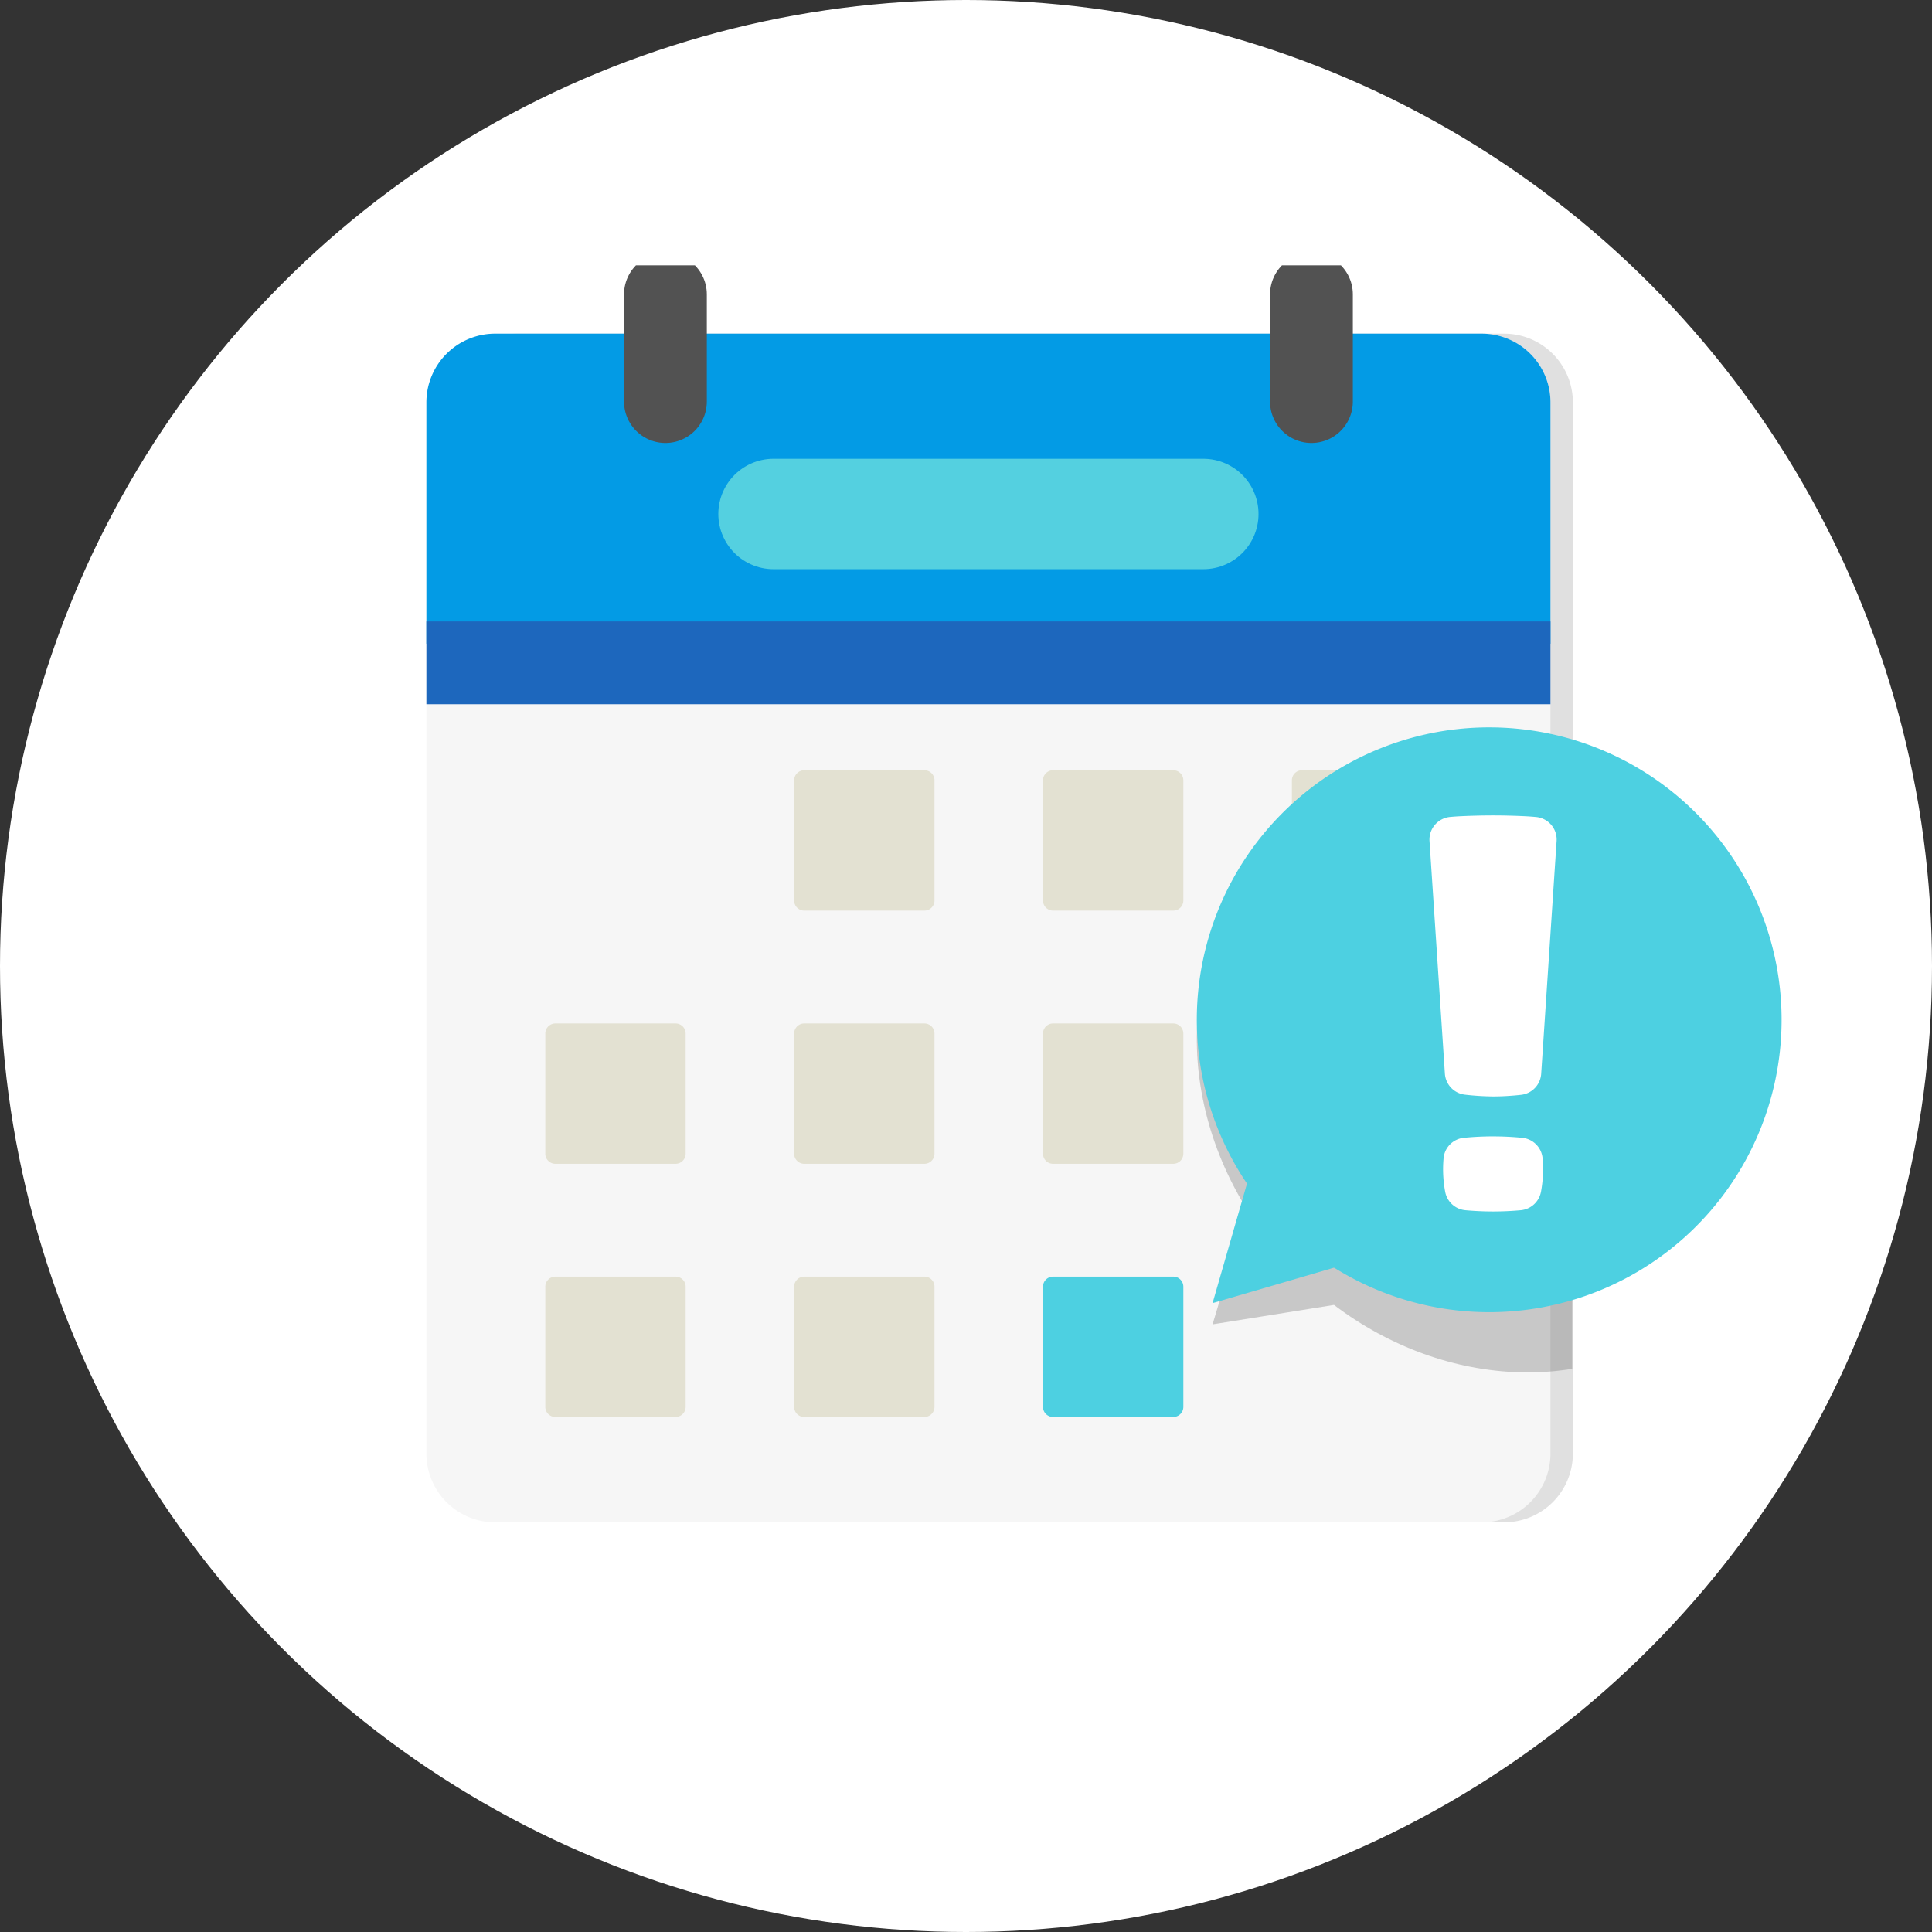 <svg xmlns="http://www.w3.org/2000/svg" xmlns:xlink="http://www.w3.org/1999/xlink" width="140" height="140" viewBox="0 0 140 140">
  <rect x="0" y="0" width="140" height="140" fill="#333333" stroke="none"/>
  <defs>
    <clipPath id="clip-path">
      <rect id="Rectángulo_35983" data-name="Rectángulo 35983" width="98.204" height="101.551" fill="none"/>
    </clipPath>
    <clipPath id="clip-path-3">
      <path id="Trazado_183415" data-name="Trazado 183415" d="M49.673,135.324A10.033,10.033,0,0,0,39.64,145.357V191.53H109.4V145.357a10.033,10.033,0,0,1,10.033-10.033Z" transform="translate(-39.64 -135.324)" fill="none"/>
    </clipPath>
    <clipPath id="clip-path-4">
      <rect id="Rectángulo_35981" data-name="Rectángulo 35981" width="42.378" height="42.741" fill="none"/>
    </clipPath>
  </defs>
  <g id="Grupo_141774" data-name="Grupo 141774" transform="translate(-730 -10113)">
    <circle id="Elipse_502" data-name="Elipse 502" cx="70" cy="70" r="70" transform="translate(730 10113)" fill="#fff"/>
    <g id="Grupo_141237" data-name="Grupo 141237" transform="translate(760.898 10132.225)">
      <g id="Grupo_141236" data-name="Grupo 141236" clip-path="url(#clip-path)">
        <g id="Grupo_141228" data-name="Grupo 141228">
          <g id="Grupo_141227" data-name="Grupo 141227" clip-path="url(#clip-path)">
            <path id="Trazado_183401" data-name="Trazado 183401" d="M66.951,14.78H81.318A4.983,4.983,0,0,1,86.3,19.763V95.934a4.983,4.983,0,0,1-4.983,4.982H9.829a4.982,4.982,0,0,1-4.983-4.982V19.763A4.982,4.982,0,0,1,9.829,14.78H66.951Z" transform="translate(-3.222 -9.827)" fill="#e0e0e0"/>
            <path id="Trazado_183402" data-name="Trazado 183402" d="M62.105,14.78H76.472a4.983,4.983,0,0,1,4.983,4.983V95.934a4.983,4.983,0,0,1-4.983,4.982H4.983A4.982,4.982,0,0,1,0,95.934V19.763A4.982,4.982,0,0,1,4.983,14.78H62.105Z" transform="translate(0 -9.827)" fill="#f6f6f6"/>
            <path id="Trazado_183403" data-name="Trazado 183403" d="M62.105,14.78H76.472a4.983,4.983,0,0,1,4.983,4.983V37.247H0V19.763A4.982,4.982,0,0,1,4.983,14.78H62.105Z" transform="translate(0 -9.827)" fill="#039be5"/>
            <line id="Línea_210" data-name="Línea 210" x1="81.455" transform="translate(0 28.806)" fill="none" stroke="#1d67bd" stroke-miterlimit="10" stroke-width="6"/>
            <line id="Línea_211" data-name="Línea 211" x1="31.145" transform="translate(25.154 18.02)" fill="none" stroke="#54d0e0" stroke-linecap="round" stroke-miterlimit="10" stroke-width="8"/>
            <line id="Línea_212" data-name="Línea 212" y1="7.769" transform="translate(64.134 2.107)" fill="none" stroke="#525252" stroke-linecap="round" stroke-miterlimit="10" stroke-width="6"/>
            <line id="Línea_213" data-name="Línea 213" y1="7.769" transform="translate(17.321 2.107)" fill="none" stroke="#525252" stroke-linecap="round" stroke-miterlimit="10" stroke-width="6"/>
            <path id="Trazado_183404" data-name="Trazado 183404" d="M88.967,119.371H80.258a.731.731,0,0,1-.731-.731v-8.709a.731.731,0,0,1,.731-.73h8.709a.731.731,0,0,1,.731.73v8.709a.731.731,0,0,1-.731.731" transform="translate(-52.879 -72.61)" fill="#e3e1d2"/>
            <path id="Trazado_183405" data-name="Trazado 183405" d="M142.782,119.371h-8.709a.731.731,0,0,1-.731-.731v-8.709a.731.731,0,0,1,.731-.73h8.709a.731.731,0,0,1,.731.73v8.709a.731.731,0,0,1-.731.731" transform="translate(-88.661 -72.61)" fill="#e3e1d2"/>
            <path id="Trazado_183406" data-name="Trazado 183406" d="M196.6,119.371h-8.709a.731.731,0,0,1-.731-.731v-8.709a.731.731,0,0,1,.731-.73H196.6a.731.731,0,0,1,.731.73v8.709a.731.731,0,0,1-.731.731" transform="translate(-124.443 -72.61)" fill="#e3e1d2"/>
            <path id="Trazado_183407" data-name="Trazado 183407" d="M35.153,174.122H26.444a.731.731,0,0,1-.731-.73v-8.709a.731.731,0,0,1,.731-.73h8.709a.731.731,0,0,1,.731.73v8.709a.731.731,0,0,1-.731.73" transform="translate(-17.097 -109.014)" fill="#e3e1d2"/>
            <path id="Trazado_183408" data-name="Trazado 183408" d="M88.967,174.122H80.258a.731.731,0,0,1-.731-.73v-8.709a.731.731,0,0,1,.731-.73h8.709a.731.731,0,0,1,.731.73v8.709a.731.731,0,0,1-.731.73" transform="translate(-52.879 -109.014)" fill="#e3e1d2"/>
            <path id="Trazado_183409" data-name="Trazado 183409" d="M142.782,174.122h-8.709a.731.731,0,0,1-.731-.73v-8.709a.731.731,0,0,1,.731-.73h8.709a.731.731,0,0,1,.731.73v8.709a.731.731,0,0,1-.731.73" transform="translate(-88.661 -109.014)" fill="#e3e1d2"/>
            <path id="Trazado_183410" data-name="Trazado 183410" d="M196.6,174.122h-8.709a.731.731,0,0,1-.731-.73v-8.709a.731.731,0,0,1,.731-.73H196.6a.731.731,0,0,1,.731.73v8.709a.731.731,0,0,1-.731.73" transform="translate(-124.443 -109.014)" fill="#e3e1d2"/>
            <path id="Trazado_183411" data-name="Trazado 183411" d="M35.153,228.874H26.444a.731.731,0,0,1-.731-.731v-8.709a.731.731,0,0,1,.731-.73h8.709a.731.731,0,0,1,.731.73v8.709a.731.731,0,0,1-.731.731" transform="translate(-17.097 -145.42)" fill="#e3e1d2"/>
            <path id="Trazado_183412" data-name="Trazado 183412" d="M88.967,228.874H80.258a.731.731,0,0,1-.731-.731v-8.709a.731.731,0,0,1,.731-.73h8.709a.731.731,0,0,1,.731.73v8.709a.731.731,0,0,1-.731.731" transform="translate(-52.879 -145.42)" fill="#e3e1d2"/>
            <path id="Trazado_183413" data-name="Trazado 183413" d="M142.782,228.874h-8.709a.731.731,0,0,1-.731-.731v-8.709a.731.731,0,0,1,.731-.73h8.709a.731.731,0,0,1,.731.73v8.709a.731.731,0,0,1-.731.731" transform="translate(-88.661 -145.42)" fill="#4dd0e1"/>
          </g>
        </g>
        <g id="Grupo_141233" data-name="Grupo 141233" transform="translate(13.283 45.345)">
          <g id="Grupo_141232" data-name="Grupo 141232" clip-path="url(#clip-path-3)">
            <g id="Grupo_141231" data-name="Grupo 141231" transform="translate(42.543 -7.859)" opacity="0.33">
              <g id="Grupo_141230" data-name="Grupo 141230">
                <g id="Grupo_141229" data-name="Grupo 141229" clip-path="url(#clip-path-4)">
                  <path id="Trazado_183414" data-name="Trazado 183414" d="M202.909,120.388c-8.2-9.429-21.616-11.317-29.965-4.219-7.416,6.306-8.339,17.582-2.705,26.631l-2.493,8.328,8.8-1.407c8.118,6.159,18.954,6.658,26.09.591,8.349-7.1,8.47-20.5.27-29.925" transform="translate(-166.603 -111.871)" fill="#6b6b6b"/>
                </g>
              </g>
            </g>
          </g>
        </g>
        <g id="Grupo_141235" data-name="Grupo 141235">
          <g id="Grupo_141234" data-name="Grupo 141234" clip-path="url(#clip-path)">
            <path id="Trazado_183416" data-name="Trazado 183416" d="M181.722,197.483,170.014,200.9l3.415-11.857Z" transform="translate(-113.045 -125.696)" fill="#4dd0e1"/>
            <path id="Trazado_183417" data-name="Trazado 183417" d="M202.908,106.273a21.188,21.188,0,1,1-29.965-.27,21.184,21.184,0,0,1,29.965.27" transform="translate(-110.776 -66.446)" fill="#4dd0e1"/>
            <path id="Trazado_183418" data-name="Trazado 183418" d="M221.536,142.222q.823,0,1.666.064.214.016.433.037a1.643,1.643,0,0,1,1.488,1.5s0,.009,0,.013a8.842,8.842,0,0,1-.111,2.361c0,.011,0,.021-.006.031a1.643,1.643,0,0,1-1.478,1.345q-.225.02-.441.035-.788.055-1.553.055t-1.552-.055q-.217-.015-.442-.035a1.643,1.643,0,0,1-1.478-1.346l-.006-.031a8.859,8.859,0,0,1-.111-2.361v-.013a1.643,1.643,0,0,1,1.488-1.5q.22-.02.434-.037.842-.064,1.666-.064m-4.605-21.4a1.648,1.648,0,0,1,1.5-1.747q.429-.039.849-.057,1.193-.053,2.254-.053t2.228.053q.439.02.9.063a1.64,1.64,0,0,1,1.478,1.745l-1.117,16.859a1.642,1.642,0,0,1-1.453,1.525q-.267.03-.511.05-.805.068-1.525.068a19.11,19.11,0,0,1-2.027-.128,1.645,1.645,0,0,1-1.462-1.526Z" transform="translate(-144.238 -79.1)" fill="#fff"/>
          </g>
        </g>
      </g>
    </g>
  </g>
</svg>
